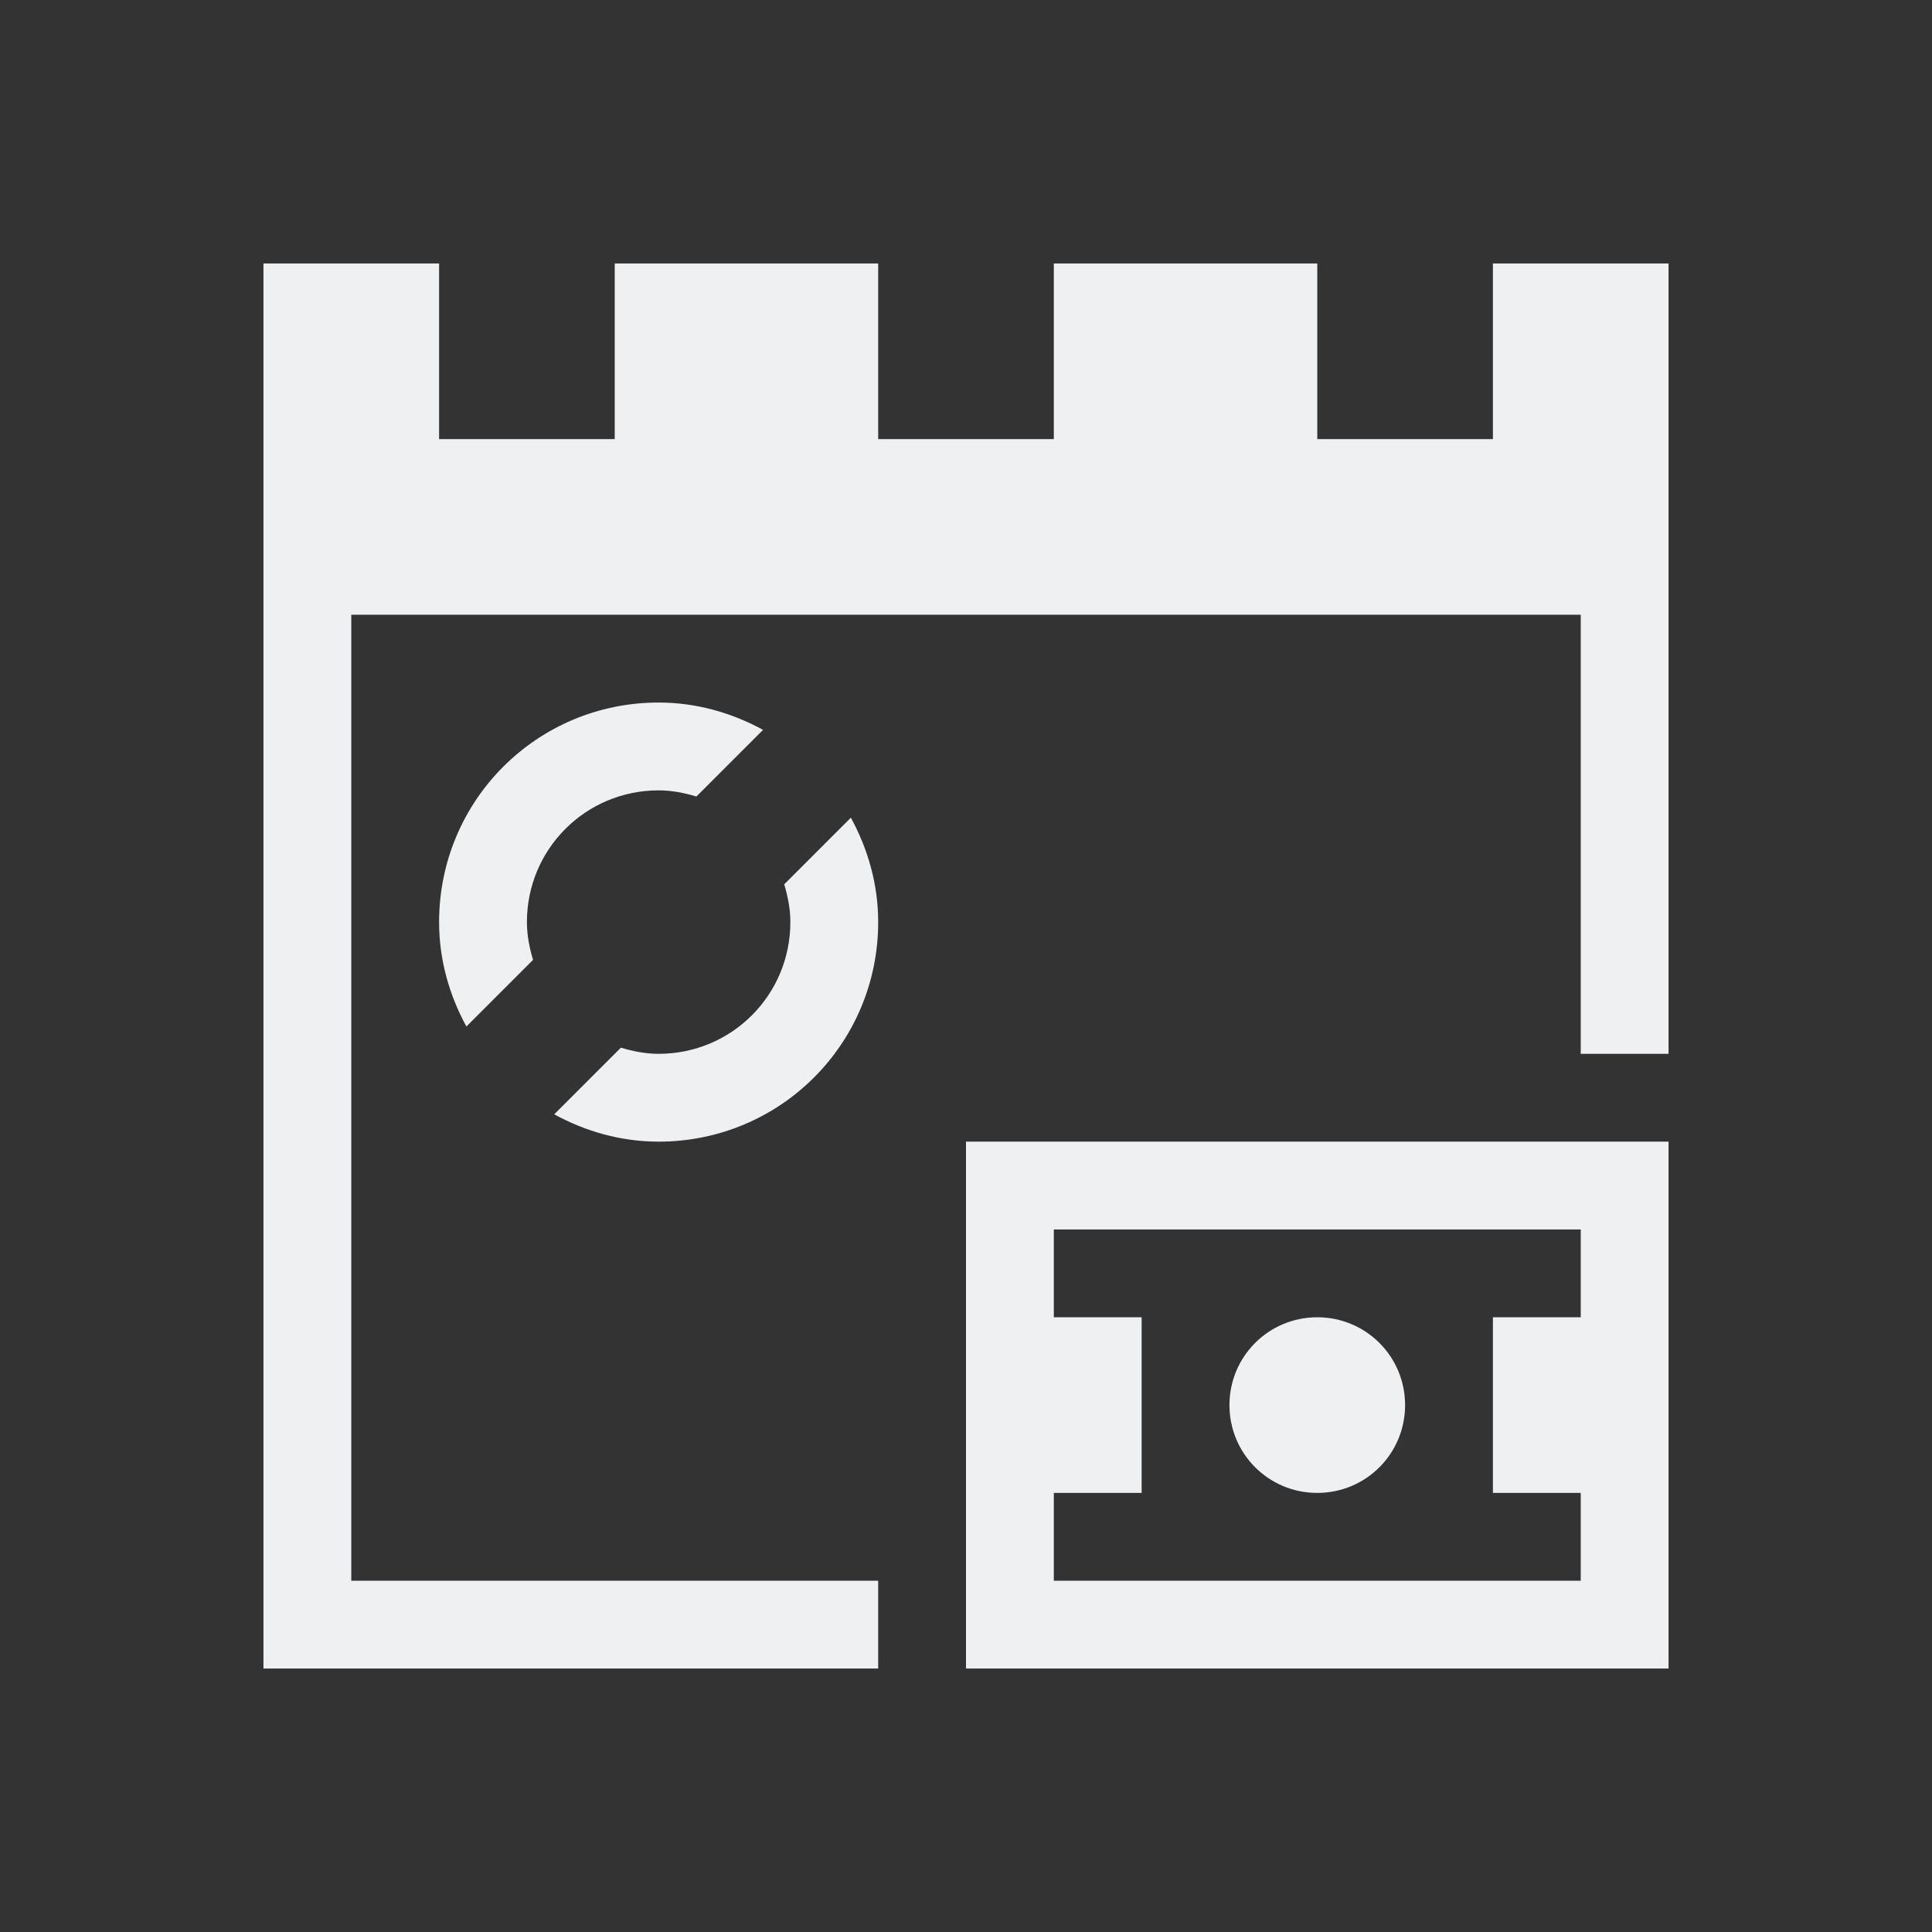 <svg xmlns="http://www.w3.org/2000/svg" viewBox="0 0 22 22">
  <rect x="0" y="0" width="22" height="22" fill="#333333" stroke="none"/>
  <defs id="defs3051">
    <style type="text/css" id="current-color-scheme">
      .ColorScheme-Text {
        color:#eff0f1;
      }
      </style>
  </defs>
 <path 
    style="fill:currentColor;fill-opacity:1;stroke:none" 
    d="M 3 3 L 3 5 L 3 6 L 3 19 L 10 19 L 10 18 L 4 18 L 4 7 L 18 7 L 18 12 L 19 12 L 19 3 L 17 3 L 17 5 L 15 5 L 15 3 L 12 3 L 12 5 L 10 5 L 10 3 L 7 3 L 7 5 L 5 5 L 5 3 L 3 3 z M 7.5 8 C 6.115 8 5 9.115 5 10.5 C 5 10.933 5.118 11.335 5.311 11.689 L 6.07 10.93 C 6.029 10.793 6 10.651 6 10.5 C 6 9.669 6.669 9 7.5 9 C 7.651 9 7.793 9.029 7.93 9.07 L 8.689 8.311 C 8.335 8.118 7.933 8 7.5 8 z M 9.689 9.311 L 8.93 10.07 C 8.971 10.207 9 10.349 9 10.5 C 9 11.331 8.331 12 7.5 12 C 7.349 12 7.207 11.971 7.07 11.93 L 6.311 12.689 C 6.665 12.882 7.067 13 7.5 13 C 8.885 13 10 11.885 10 10.5 C 10 10.067 9.882 9.665 9.689 9.311 z M 11 13 L 11 19 L 19 19 L 19 13 L 11 13 z M 12 14 L 18 14 L 18 15 L 17 15 L 17 17 L 18 17 L 18 18 L 12 18 L 12 17 L 13 17 L 13 15 L 12 15 L 12 14 z M 15 15 C 14.446 15 14 15.446 14 16 C 14 16.554 14.446 17 15 17 C 15.554 17 16 16.554 16 16 C 16 15.446 15.554 15 15 15 z "
	class="ColorScheme-Text"
    />  
</svg>

